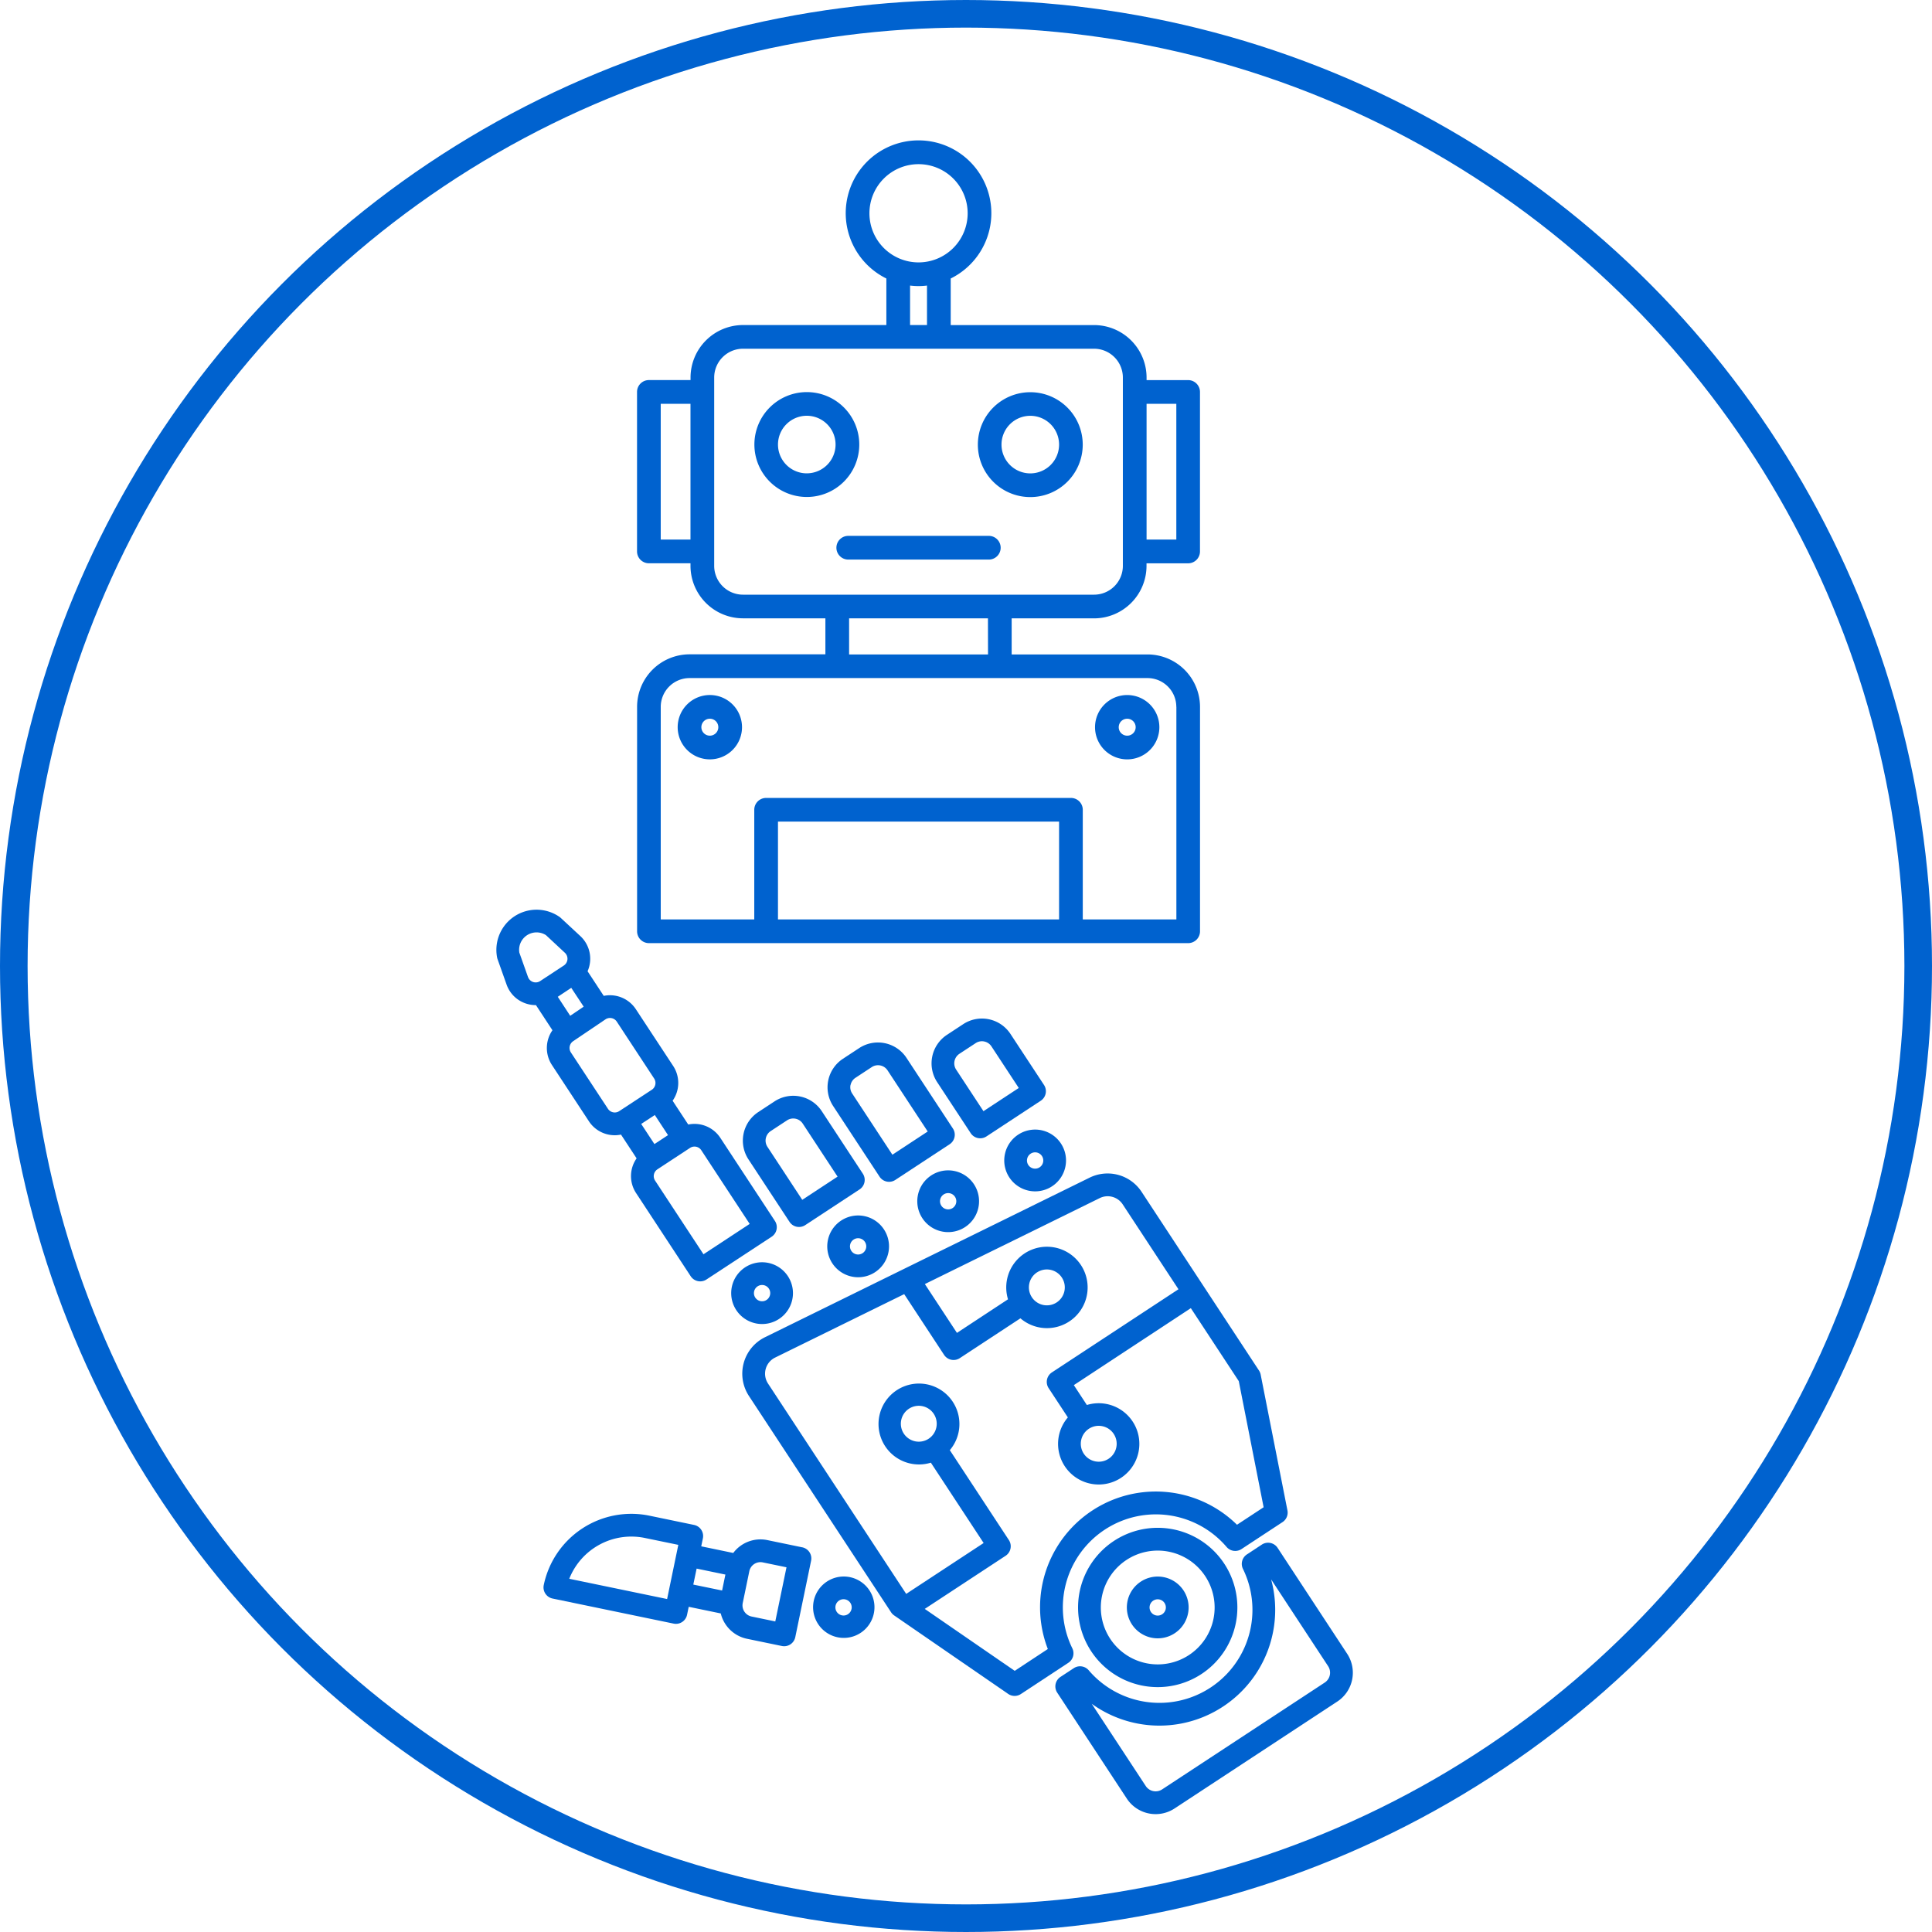 <svg xmlns="http://www.w3.org/2000/svg" width="95" height="95" viewBox="0 0 140 140">
  <g id="Group_348" data-name="Group 348" transform="translate(-741 -430)">
    <g id="Ellipse_20" data-name="Ellipse 20" transform="translate(741 430)" fill="none" stroke="#0062cf" stroke-width="2">
      <circle cx="70" cy="70" r="70" stroke="none"/>
      <circle cx="70" cy="70" r="69" fill="none"/>
    </g>
    <g id="robot_hand" transform="translate(776.783 495.917)">
      <path id="Path_457" data-name="Path 457" d="M153.89,173.647a6.741,6.741,0,0,1,11.179-7.343.825.825,0,0,0,1.08.154l2.974-1.954a.824.824,0,0,0,.356-.848l-1.94-9.841a.828.828,0,0,0-.12-.293l-8.512-12.956a2.948,2.948,0,0,0-3.759-1.025l-23.528,11.565a2.945,2.945,0,0,0-1.162,4.259l10.3,15.674a.829.829,0,0,0,.221.226l8.262,5.688a.824.824,0,0,0,.92.01L153.6,174.7A.824.824,0,0,0,153.89,173.647Zm-4.174,1.634-6.519-4.488,5.859-3.849a.824.824,0,0,0,.236-1.141l-4.278-6.513a2.931,2.931,0,1,0-2.233,1.036,2.889,2.889,0,0,0,.858-.13l3.825,5.822-5.612,3.687-10.015-15.246a1.3,1.3,0,0,1,.511-1.875l9.359-4.6,2.89,4.4a.824.824,0,0,0,1.141.237l4.392-2.885a2.949,2.949,0,1,0-.9-1.378l-3.7,2.434-2.325-3.538,12.678-6.232a1.3,1.3,0,0,1,1.655.452l4.044,6.156-9.171,6.025a.824.824,0,0,0-.237,1.141l1.393,2.121a2.945,2.945,0,1,0,1.377-.9L154,154.577,162.479,149l3.474,5.288,1.8,9.139-1.93,1.268a8.389,8.389,0,0,0-13.707,9.005Zm-7.2-16.63a1.3,1.3,0,1,1,1.521-1.009A1.3,1.3,0,0,1,142.512,158.651Zm8.815-12.241a1.3,1.3,0,1,1-.372,1.8A1.3,1.3,0,0,1,151.328,146.409Zm4.47,11.117a1.3,1.3,0,1,1-1.257.982A1.3,1.3,0,0,1,155.8,157.526Zm0,0" transform="translate(-111.969 -120.123)" fill="#0062cf"/>
      <path id="Path_458" data-name="Path 458" d="M133.645,107.375a.824.824,0,0,0,1.141.237l3.937-2.586a.824.824,0,0,0,.236-1.141l-2.975-4.529a2.472,2.472,0,0,0-3.424-.709l-1.181.776a2.476,2.476,0,0,0-.709,3.424Zm-1.362-6.577,1.181-.776a.817.817,0,0,1,.451-.136.851.851,0,0,1,.169.017.821.821,0,0,1,.522.355l2.523,3.841-2.56,1.681-2.523-3.841a.826.826,0,0,1,.238-1.142Zm0,0" transform="translate(-112.218 -84.753)" fill="#0062cf"/>
      <path id="Path_459" data-name="Path 459" d="M178.733,79.838a.824.824,0,0,0,1.141.236l3.937-2.586a.824.824,0,0,0,.237-1.141l-3.364-5.12a2.476,2.476,0,0,0-3.424-.709l-1.181.776a2.473,2.473,0,0,0-.709,3.424Zm-2.1-6.645a.818.818,0,0,1,.355-.521l1.181-.776a.826.826,0,0,1,1.143.237l2.911,4.431-2.56,1.681-2.911-4.431A.819.819,0,0,1,176.628,73.193Zm0,0" transform="translate(-150.78 -60.488)" fill="#0062cf"/>
      <path id="Path_460" data-name="Path 460" d="M232.694,65.762a.824.824,0,0,0,1.141.237l3.936-2.586a.824.824,0,0,0,.237-1.141l-2.432-3.7a2.472,2.472,0,0,0-3.424-.709l-1.181.776a2.475,2.475,0,0,0-.708,3.424Zm-.819-5.75,1.181-.775a.822.822,0,0,1,.451-.136.81.81,0,0,1,.169.018.819.819,0,0,1,.522.355l1.98,3.014-2.559,1.681-1.98-3.014A.827.827,0,0,1,231.875,60.013Zm0,0" transform="translate(-198.137 -49.566)" fill="#0062cf"/>
      <path id="Path_461" data-name="Path 461" d="M313.968,326.337a5.772,5.772,0,1,0,4.572,6.235A5.771,5.771,0,0,0,313.968,326.337Zm1.094,9.1a4.123,4.123,0,1,1,1.182-5.71,4.122,4.122,0,0,1-1.182,5.71Zm0,0" transform="translate(-264.688 -281.423)" fill="#0062cf"/>
      <path id="Path_462" data-name="Path 462" d="M333.944,352.354a2.238,2.238,0,1,0,2.6.1A2.237,2.237,0,0,0,333.944,352.354Zm1.806,1.989a.59.59,0,1,1-.085-.444A.59.59,0,0,1,335.75,354.343Zm0,0" transform="translate(-287.063 -303.659)" fill="#0062cf"/>
      <path id="Path_463" data-name="Path 463" d="M175.821,161.8a2.238,2.238,0,0,0,.775,4.061,2.264,2.264,0,0,0,.458.047,2.238,2.238,0,1,0-1.233-4.108Zm1.806,1.989a.59.59,0,1,1-.085-.443A.59.59,0,0,1,177.627,163.792Zm0,0" transform="translate(-150.65 -139.271)" fill="#0062cf"/>
      <path id="Path_464" data-name="Path 464" d="M225.025,137.647a2.238,2.238,0,1,0,1.416.962A2.237,2.237,0,0,0,225.025,137.647Zm.123,2.311a.59.59,0,1,1-.085-.444.583.583,0,0,1,.085.444Zm0,0" transform="translate(-191.646 -118.709)" fill="#0062cf"/>
      <path id="Path_465" data-name="Path 465" d="M269.238,116.447a2.238,2.238,0,0,0,.775,4.061,2.265,2.265,0,0,0,.458.047,2.238,2.238,0,1,0-1.233-4.108Zm1.722,1.546a.591.591,0,1,1-.495-.265A.59.59,0,0,1,270.96,117.993Zm0,0" transform="translate(-231.241 -100.142)" fill="#0062cf"/>
      <path id="Path_466" data-name="Path 466" d="M4.249,8.739a2.246,2.246,0,0,0-.041,2.512l2.686,4.088a2.237,2.237,0,0,0,2.323.961l1.131,1.722a2.236,2.236,0,0,0-.039,2.514l3.959,6.028a.824.824,0,0,0,1.141.236l4.725-3.1a.824.824,0,0,0,.237-1.141l-3.959-6.027a2.24,2.24,0,0,0-2.322-.961l-1.133-1.724A2.24,2.24,0,0,0,13,11.33L10.291,7.211a2.242,2.242,0,0,0-2.324-.963L6.795,4.464a2.241,2.241,0,0,0-.52-2.545L4.854.6a.837.837,0,0,0-.09-.073A2.912,2.912,0,0,0,.244,3.492.8.8,0,0,0,.276,3.6l.65,1.829A2.224,2.224,0,0,0,2.322,6.8a2.253,2.253,0,0,0,.715.118h.018ZM5.613,5.666l.9,1.364-.977.661-.9-1.377Zm6.054,9.215.958,1.458-.986.647-.958-1.458Zm3.368,2.552,3.507,5.339-3.348,2.2-3.507-5.338a.59.59,0,0,1,.169-.817l2.363-1.552a.59.59,0,0,1,.817.169Zm-6.5-9.572a.587.587,0,0,1,.377.255l2.706,4.119a.59.59,0,0,1-.169.817L9.088,14.6a.59.59,0,0,1-.817-.169L5.585,10.346a.592.592,0,0,1,.163-.813L8.09,7.951A.585.585,0,0,1,8.536,7.861ZM2.478,4.881,1.85,3.113A1.264,1.264,0,0,1,3.778,1.846L5.151,3.125a.59.59,0,0,1-.078.924L3.357,5.176a.59.59,0,0,1-.88-.3Zm0,0" transform="translate(0 0)" fill="#0062cf"/>
      <path id="Path_467" data-name="Path 467" d="M43.8,321.3l-2.526-.523a2.464,2.464,0,0,0-2.473.932l-2.32-.481.12-.578a.823.823,0,0,0-.64-.973l-3.235-.67a6.481,6.481,0,0,0-7.657,5.03.824.824,0,0,0,.64.974l8.772,1.817a.823.823,0,0,0,.973-.64l.12-.578,2.322.481a2.473,2.473,0,0,0,1.9,1.836l2.526.523a.824.824,0,0,0,.974-.64l1.146-5.537a.824.824,0,0,0-.639-.974Zm-9.792,3.747-7.09-1.468a4.836,4.836,0,0,1,5.474-2.958l2.428.5Zm2.139-2.205,2.085.432-.239,1.155L35.906,324Zm5.7,3.828-1.719-.356a.826.826,0,0,1-.64-.974l.477-2.308a.825.825,0,0,1,.975-.64l1.719.355Zm0,0" transform="translate(-21.45 -275.092)" fill="#0062cf"/>
      <path id="Path_468" data-name="Path 468" d="M169.812,351.979a2.224,2.224,0,1,0,1.421.959A2.239,2.239,0,0,0,169.812,351.979Zm.123,2.311a.59.59,0,1,1-.579-.709.567.567,0,0,1,.121.012A.589.589,0,0,1,169.936,354.289Zm0,0" transform="translate(-144.014 -303.612)" fill="#0062cf"/>
      <path id="Path_469" data-name="Path 469" d="M126.812,186.151a2.238,2.238,0,1,0,1.416.963A2.239,2.239,0,0,0,126.812,186.151Zm.123,2.31a.59.59,0,1,1-.579-.71.606.606,0,0,1,.121.012A.59.59,0,0,1,126.935,188.462Zm0,0" transform="translate(-106.917 -160.553)" fill="#0062cf"/>
      <path id="Path_470" data-name="Path 470" d="M316.326,342.2l-5.039-7.672a.824.824,0,0,0-1.141-.236l-1.082.711a.823.823,0,0,0-.286,1.052A6.741,6.741,0,0,1,297.6,343.4a.824.824,0,0,0-1.08-.154l-.966.634a.824.824,0,0,0-.236,1.141l5.04,7.672a2.5,2.5,0,0,0,3.467.718l11.786-7.743A2.5,2.5,0,0,0,316.326,342.2Zm-1.622,2.09-11.785,7.742a.857.857,0,0,1-1.186-.246l-3.914-5.958a8.391,8.391,0,0,0,13-9.013l4.131,6.289a.857.857,0,0,1-.245,1.185Zm0,0" transform="translate(-254.491 -288.282)" fill="#0062cf"/>
    </g>
    <g id="robot_fc" transform="translate(764.721 435.436)">
      <path id="Path_471" data-name="Path 471" d="M55.56,39.373a3.808,3.808,0,0,0,3.8-3.8v-.189h3.015a.859.859,0,0,0,.859-.859V22.967a.859.859,0,0,0-.859-.859H59.364V21.92a3.808,3.808,0,0,0-3.8-3.8H45.171V14.745a5.276,5.276,0,1,0-4.663,0v3.373H30.118a3.808,3.808,0,0,0-3.8,3.8v.188H23.3a.859.859,0,0,0-.859.859V34.522a.859.859,0,0,0,.859.859h3.015v.189a3.808,3.808,0,0,0,3.8,3.8H36.09v2.609H26.245a3.808,3.808,0,0,0-3.8,3.8V62.048a.859.859,0,0,0,.859.859H62.378a.859.859,0,0,0,.859-.859V45.787a3.808,3.808,0,0,0-3.8-3.8H49.588V39.373Zm5.96-15.547v9.836H59.364V23.826ZM39.281,10.019a3.559,3.559,0,1,1,3.559,3.559,3.559,3.559,0,0,1-3.559-3.559Zm2.945,5.238a4.873,4.873,0,0,0,1.227,0v2.861H42.226ZM24.158,33.663V23.826h2.156v9.836Zm3.874,1.907V21.92a2.089,2.089,0,0,1,2.086-2.086H55.56a2.089,2.089,0,0,1,2.086,2.086V35.57a2.089,2.089,0,0,1-2.086,2.086H48.753l-.024,0a.076.076,0,0,0-.024,0H36.975l-.024,0a.076.076,0,0,0-.024,0H30.118a2.089,2.089,0,0,1-2.086-2.086ZM53.024,61.189H32.654V54.1h20.37Zm8.5-15.4v15.4H54.741V53.244a.859.859,0,0,0-.859-.859H31.795a.859.859,0,0,0-.859.859v7.945H24.159v-15.4A2.089,2.089,0,0,1,26.245,43.7H59.433A2.089,2.089,0,0,1,61.519,45.787Zm-13.649-3.8H37.808V39.373H47.87Z" transform="translate(0)" fill="#0062cf"/>
      <path id="Path_472" data-name="Path 472" d="M47.359,45.7a3.8,3.8,0,1,0-3.8,3.8A3.8,3.8,0,0,0,47.359,45.7Zm-3.8,2.087A2.086,2.086,0,1,1,45.641,45.7a2.086,2.086,0,0,1-2.086,2.086Z" transform="translate(-8.814 -18.923)" fill="#0062cf"/>
      <path id="Path_473" data-name="Path 473" d="M76.554,49.508a3.8,3.8,0,1,0-3.8-3.8A3.8,3.8,0,0,0,76.554,49.508Zm0-5.89A2.086,2.086,0,1,1,74.468,45.7,2.086,2.086,0,0,1,76.554,43.618Z" transform="translate(-25.616 -18.923)" fill="#0062cf"/>
      <path id="Path_474" data-name="Path 474" d="M51.875,63.984a.859.859,0,0,0,.859.859H62.919a.859.859,0,0,0,0-1.718H52.734A.859.859,0,0,0,51.875,63.984Z" transform="translate(-14.987 -29.73)" fill="#0062cf"/>
      <path id="Path_475" data-name="Path 475" d="M92.389,91.284a2.331,2.331,0,1,0-2.331-2.331A2.331,2.331,0,0,0,92.389,91.284Zm0-2.945a.614.614,0,1,1-.614.614A.614.614,0,0,1,92.389,88.339Z" transform="translate(-34.429 -41.693)" fill="#0062cf"/>
      <path id="Path_476" data-name="Path 476" d="M28.442,88.952a2.331,2.331,0,1,0,2.331-2.331A2.331,2.331,0,0,0,28.442,88.952Zm2.331-.614a.614.614,0,1,1-.614.614A.614.614,0,0,1,30.773,88.339Z" transform="translate(-3.056 -41.693)" fill="#0062cf"/>
    </g>
  </g>
</svg>
